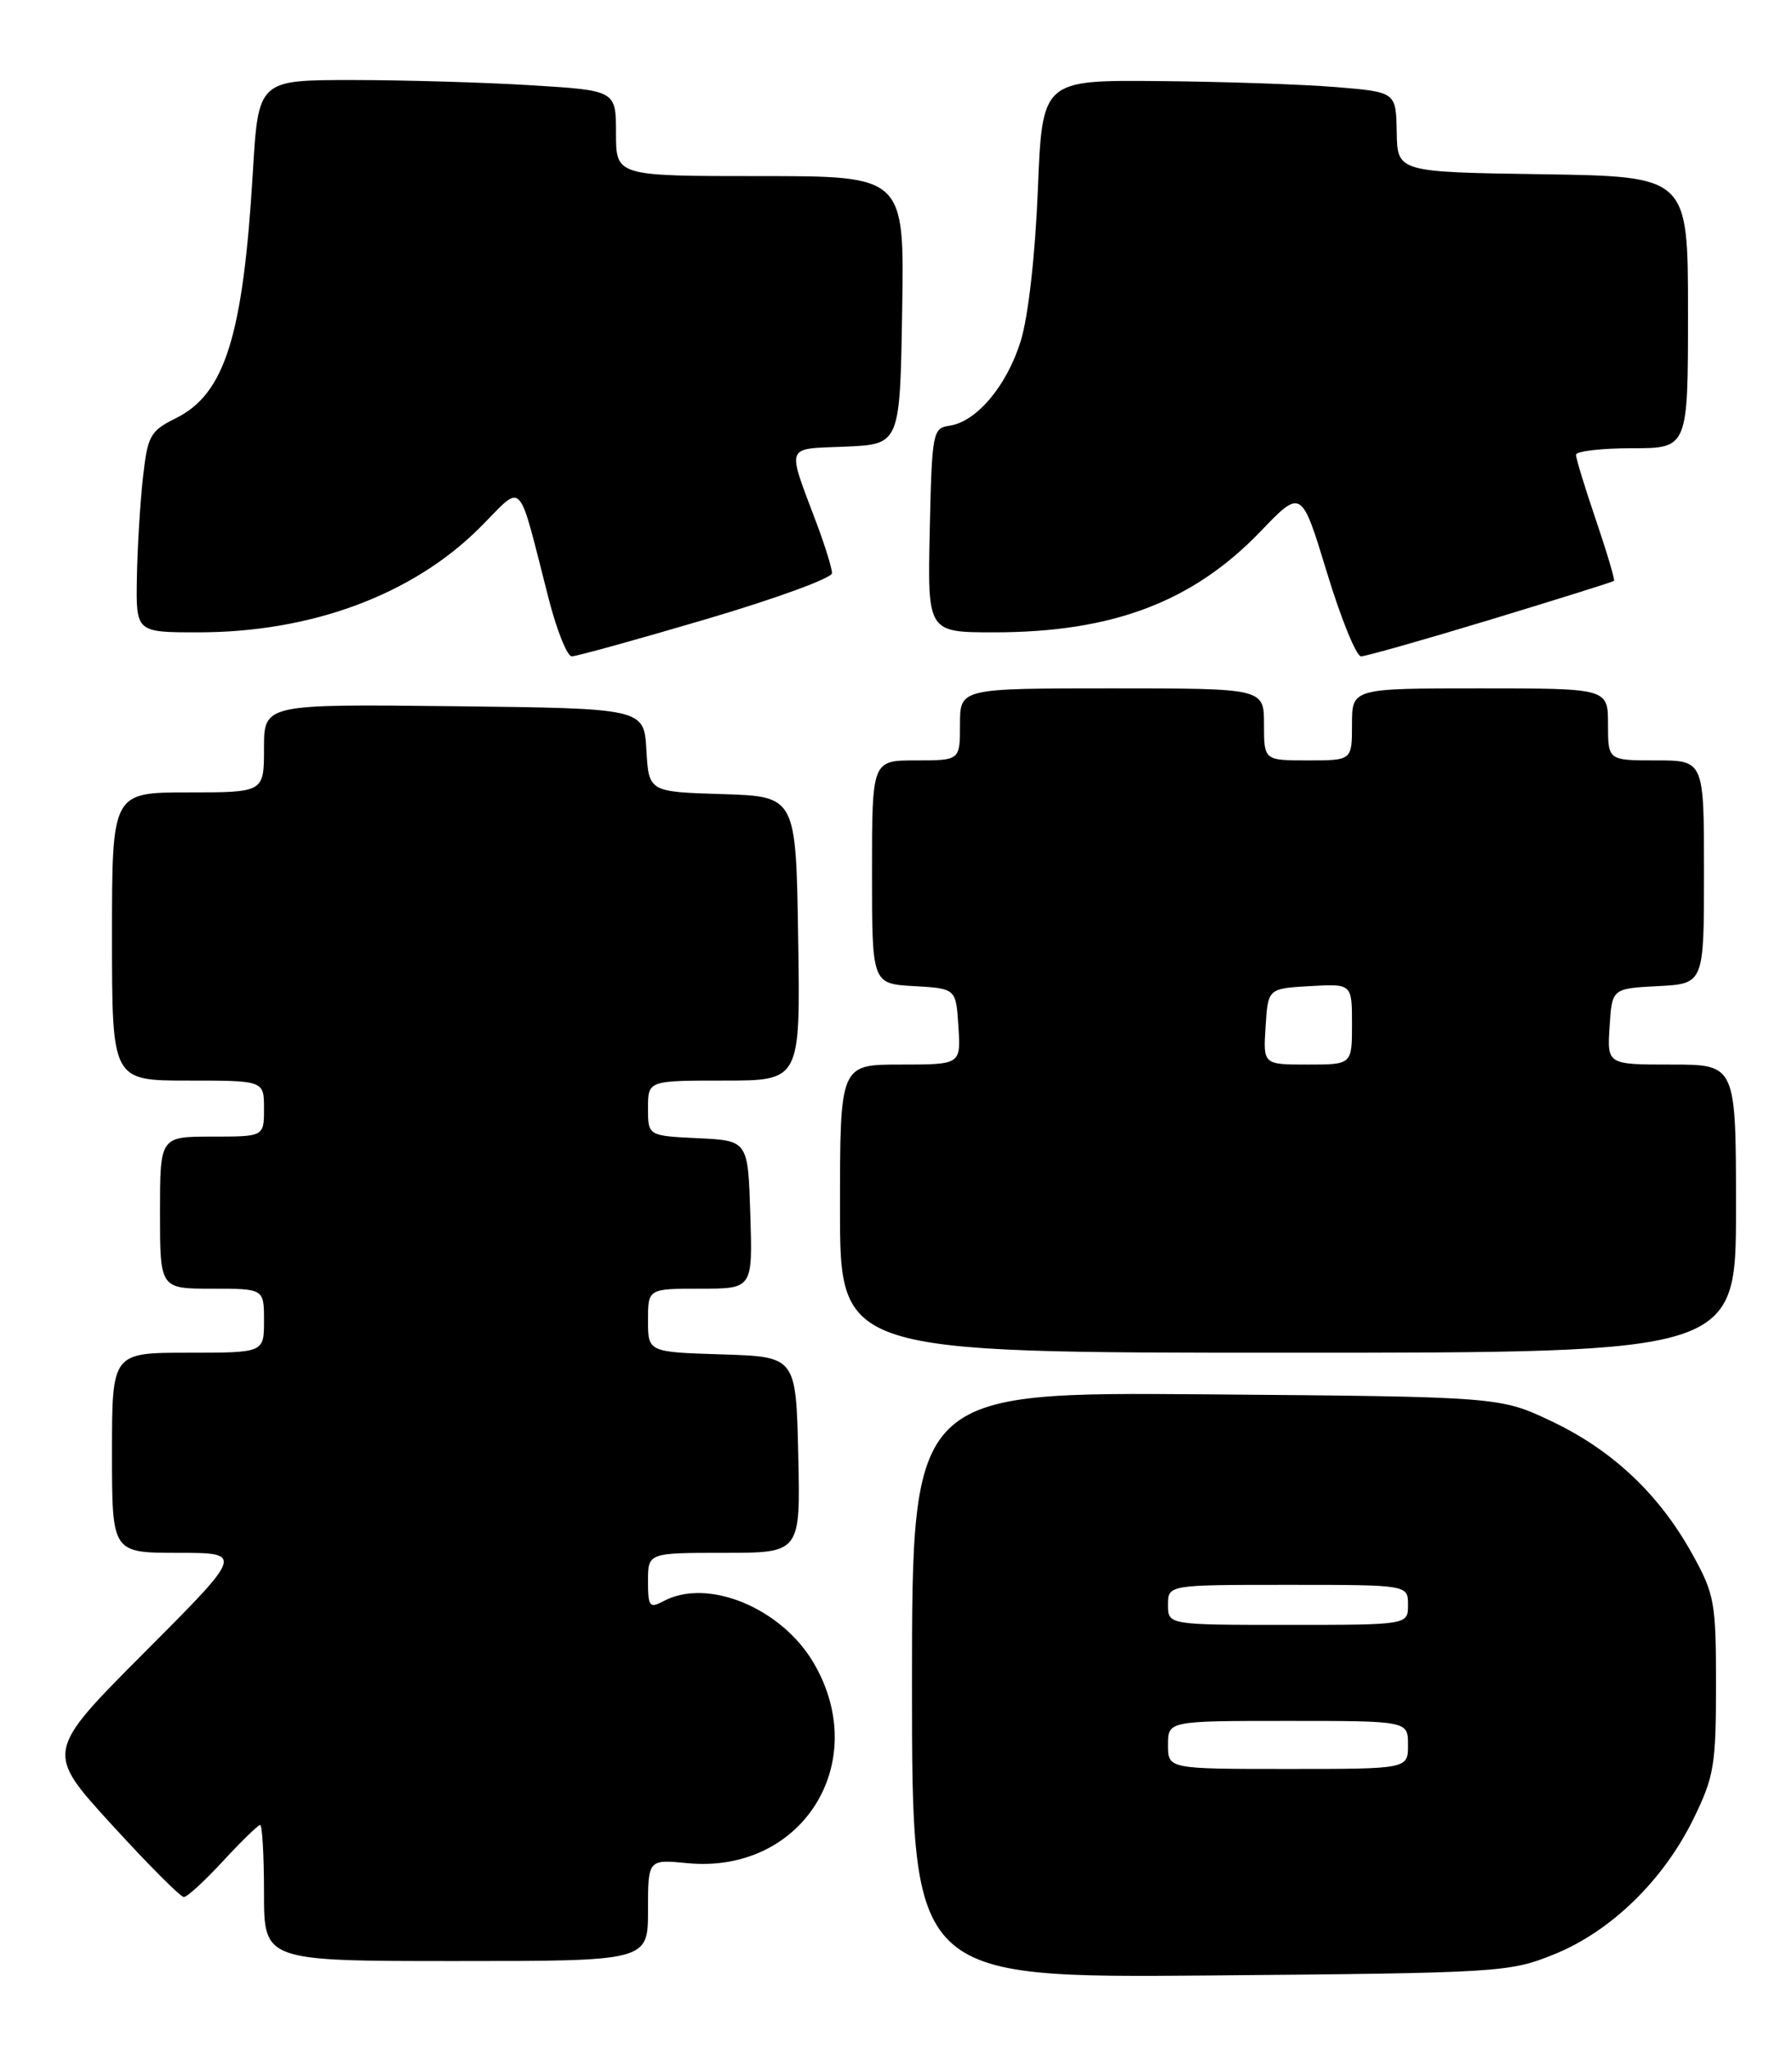 <?xml version="1.0" encoding="UTF-8" standalone="no"?>
<!DOCTYPE svg PUBLIC "-//W3C//DTD SVG 1.1//EN" "http://www.w3.org/Graphics/SVG/1.1/DTD/svg11.dtd" >
<svg xmlns="http://www.w3.org/2000/svg" xmlns:xlink="http://www.w3.org/1999/xlink" version="1.1" viewBox="0 0 224 256">
 <g >
 <path fill="currentColor"
d=" M 194.24 244.17 C 201.33 241.32 207.90 234.95 211.68 227.24 C 214.25 222.00 214.50 220.54 214.50 210.50 C 214.50 200.18 214.32 199.17 211.54 194.16 C 207.41 186.70 201.60 181.21 194.00 177.59 C 187.50 174.50 187.50 174.50 150.75 174.20 C 114.00 173.91 114.00 173.91 114.00 210.51 C 114.00 247.11 114.00 247.11 151.25 246.80 C 187.46 246.49 188.66 246.42 194.24 244.17 Z  M 81.00 238.65 C 81.00 232.29 81.00 232.29 85.93 232.77 C 100.25 234.14 109.02 220.24 101.71 207.76 C 97.67 200.87 88.45 197.08 82.93 200.04 C 81.19 200.97 81.00 200.72 81.00 197.54 C 81.00 194.00 81.00 194.00 90.53 194.00 C 100.06 194.00 100.06 194.00 99.78 181.75 C 99.50 169.50 99.50 169.50 90.25 169.21 C 81.00 168.92 81.00 168.92 81.00 164.96 C 81.00 161.00 81.00 161.00 87.54 161.00 C 94.08 161.00 94.08 161.00 93.79 151.75 C 93.50 142.50 93.50 142.50 87.25 142.20 C 81.00 141.90 81.00 141.90 81.00 138.45 C 81.00 135.00 81.00 135.00 90.52 135.00 C 100.05 135.00 100.05 135.00 99.77 117.25 C 99.50 99.50 99.50 99.50 90.30 99.21 C 81.10 98.93 81.10 98.93 80.80 93.71 C 80.50 88.50 80.50 88.50 56.75 88.23 C 33.00 87.96 33.00 87.96 33.00 93.48 C 33.00 99.00 33.00 99.00 23.50 99.00 C 14.00 99.00 14.00 99.00 14.00 117.00 C 14.00 135.00 14.00 135.00 23.50 135.00 C 33.00 135.00 33.00 135.00 33.00 138.50 C 33.00 142.00 33.00 142.00 26.50 142.00 C 20.00 142.00 20.00 142.00 20.00 151.50 C 20.00 161.00 20.00 161.00 26.50 161.00 C 33.00 161.00 33.00 161.00 33.00 165.00 C 33.00 169.00 33.00 169.00 23.50 169.00 C 14.00 169.00 14.00 169.00 14.00 181.50 C 14.00 194.00 14.00 194.00 22.23 194.00 C 30.47 194.00 30.47 194.00 18.07 206.43 C 5.66 218.87 5.66 218.87 13.94 227.93 C 18.49 232.92 22.56 237.00 22.98 237.00 C 23.40 237.00 25.61 234.97 27.89 232.50 C 30.17 230.03 32.26 228.00 32.52 228.00 C 32.78 228.00 33.00 231.82 33.00 236.50 C 33.00 245.00 33.00 245.00 57.00 245.00 C 81.00 245.00 81.00 245.00 81.00 238.65 Z  M 217.00 151.00 C 217.00 133.00 217.00 133.00 208.95 133.00 C 200.89 133.00 200.89 133.00 201.20 128.25 C 201.50 123.50 201.50 123.50 207.25 123.20 C 213.00 122.90 213.00 122.90 213.00 108.95 C 213.00 95.00 213.00 95.00 207.00 95.00 C 201.00 95.00 201.00 95.00 201.00 90.50 C 201.00 86.00 201.00 86.00 185.00 86.00 C 169.00 86.00 169.00 86.00 169.00 90.50 C 169.00 95.00 169.00 95.00 163.50 95.00 C 158.00 95.00 158.00 95.00 158.00 90.50 C 158.00 86.00 158.00 86.00 139.00 86.00 C 120.00 86.00 120.00 86.00 120.00 90.50 C 120.00 95.00 120.00 95.00 114.50 95.00 C 109.00 95.00 109.00 95.00 109.00 108.95 C 109.00 122.90 109.00 122.90 114.25 123.20 C 119.50 123.50 119.50 123.50 119.80 128.25 C 120.11 133.00 120.11 133.00 112.55 133.00 C 105.00 133.00 105.00 133.00 105.00 151.00 C 105.00 169.00 105.00 169.00 161.00 169.00 C 217.00 169.00 217.00 169.00 217.00 151.00 Z  M 88.25 77.36 C 96.91 74.81 104.00 72.22 104.00 71.61 C 104.00 71.00 103.15 68.25 102.12 65.50 C 98.31 55.34 98.02 56.13 105.70 55.80 C 112.50 55.50 112.50 55.50 112.77 38.75 C 113.05 22.00 113.05 22.00 95.02 22.00 C 77.00 22.00 77.00 22.00 77.00 16.65 C 77.00 11.30 77.00 11.30 66.34 10.65 C 60.48 10.29 50.42 10.00 43.99 10.00 C 32.29 10.00 32.29 10.00 31.60 21.61 C 30.38 41.97 28.12 49.20 22.00 52.24 C 18.76 53.85 18.45 54.41 17.86 59.74 C 17.51 62.91 17.17 68.54 17.11 72.25 C 17.00 79.00 17.00 79.00 24.79 79.00 C 38.96 79.00 51.61 74.29 60.00 65.90 C 65.57 60.34 64.60 59.33 68.62 74.94 C 69.62 78.82 70.91 82.00 71.47 82.00 C 72.04 82.00 79.59 79.92 88.25 77.36 Z  M 186.35 77.40 C 194.68 74.87 201.61 72.70 201.75 72.57 C 201.88 72.44 200.87 69.03 199.50 64.99 C 198.12 60.95 197.00 57.28 197.00 56.82 C 197.00 56.37 200.15 56.00 204.00 56.00 C 211.00 56.00 211.00 56.00 211.00 39.02 C 211.00 22.05 211.00 22.05 192.84 21.77 C 174.67 21.50 174.67 21.50 174.59 16.50 C 174.50 11.50 174.50 11.50 167.00 10.88 C 162.88 10.54 152.93 10.20 144.89 10.13 C 130.28 10.00 130.28 10.00 129.73 23.75 C 129.40 31.92 128.53 39.58 127.59 42.61 C 125.85 48.21 122.06 52.71 118.67 53.19 C 116.59 53.49 116.49 54.02 116.22 66.25 C 115.94 79.00 115.94 79.00 124.26 79.00 C 139.06 79.00 149.09 75.20 157.55 66.41 C 162.68 61.06 162.68 61.06 165.87 71.53 C 167.62 77.29 169.54 82.00 170.13 82.00 C 170.71 82.00 178.01 79.93 186.35 77.40 Z  M 146.00 218.00 C 146.00 215.00 146.00 215.00 161.00 215.00 C 176.00 215.00 176.00 215.00 176.00 218.00 C 176.00 221.00 176.00 221.00 161.00 221.00 C 146.00 221.00 146.00 221.00 146.00 218.00 Z  M 146.00 200.50 C 146.00 198.00 146.00 198.00 161.00 198.00 C 176.00 198.00 176.00 198.00 176.00 200.50 C 176.00 203.00 176.00 203.00 161.00 203.00 C 146.00 203.00 146.00 203.00 146.00 200.50 Z  M 158.20 128.25 C 158.50 123.50 158.50 123.50 163.75 123.20 C 169.00 122.90 169.00 122.90 169.00 127.95 C 169.00 133.00 169.00 133.00 163.45 133.00 C 157.89 133.00 157.89 133.00 158.20 128.25 Z "/>
</g>
</svg>